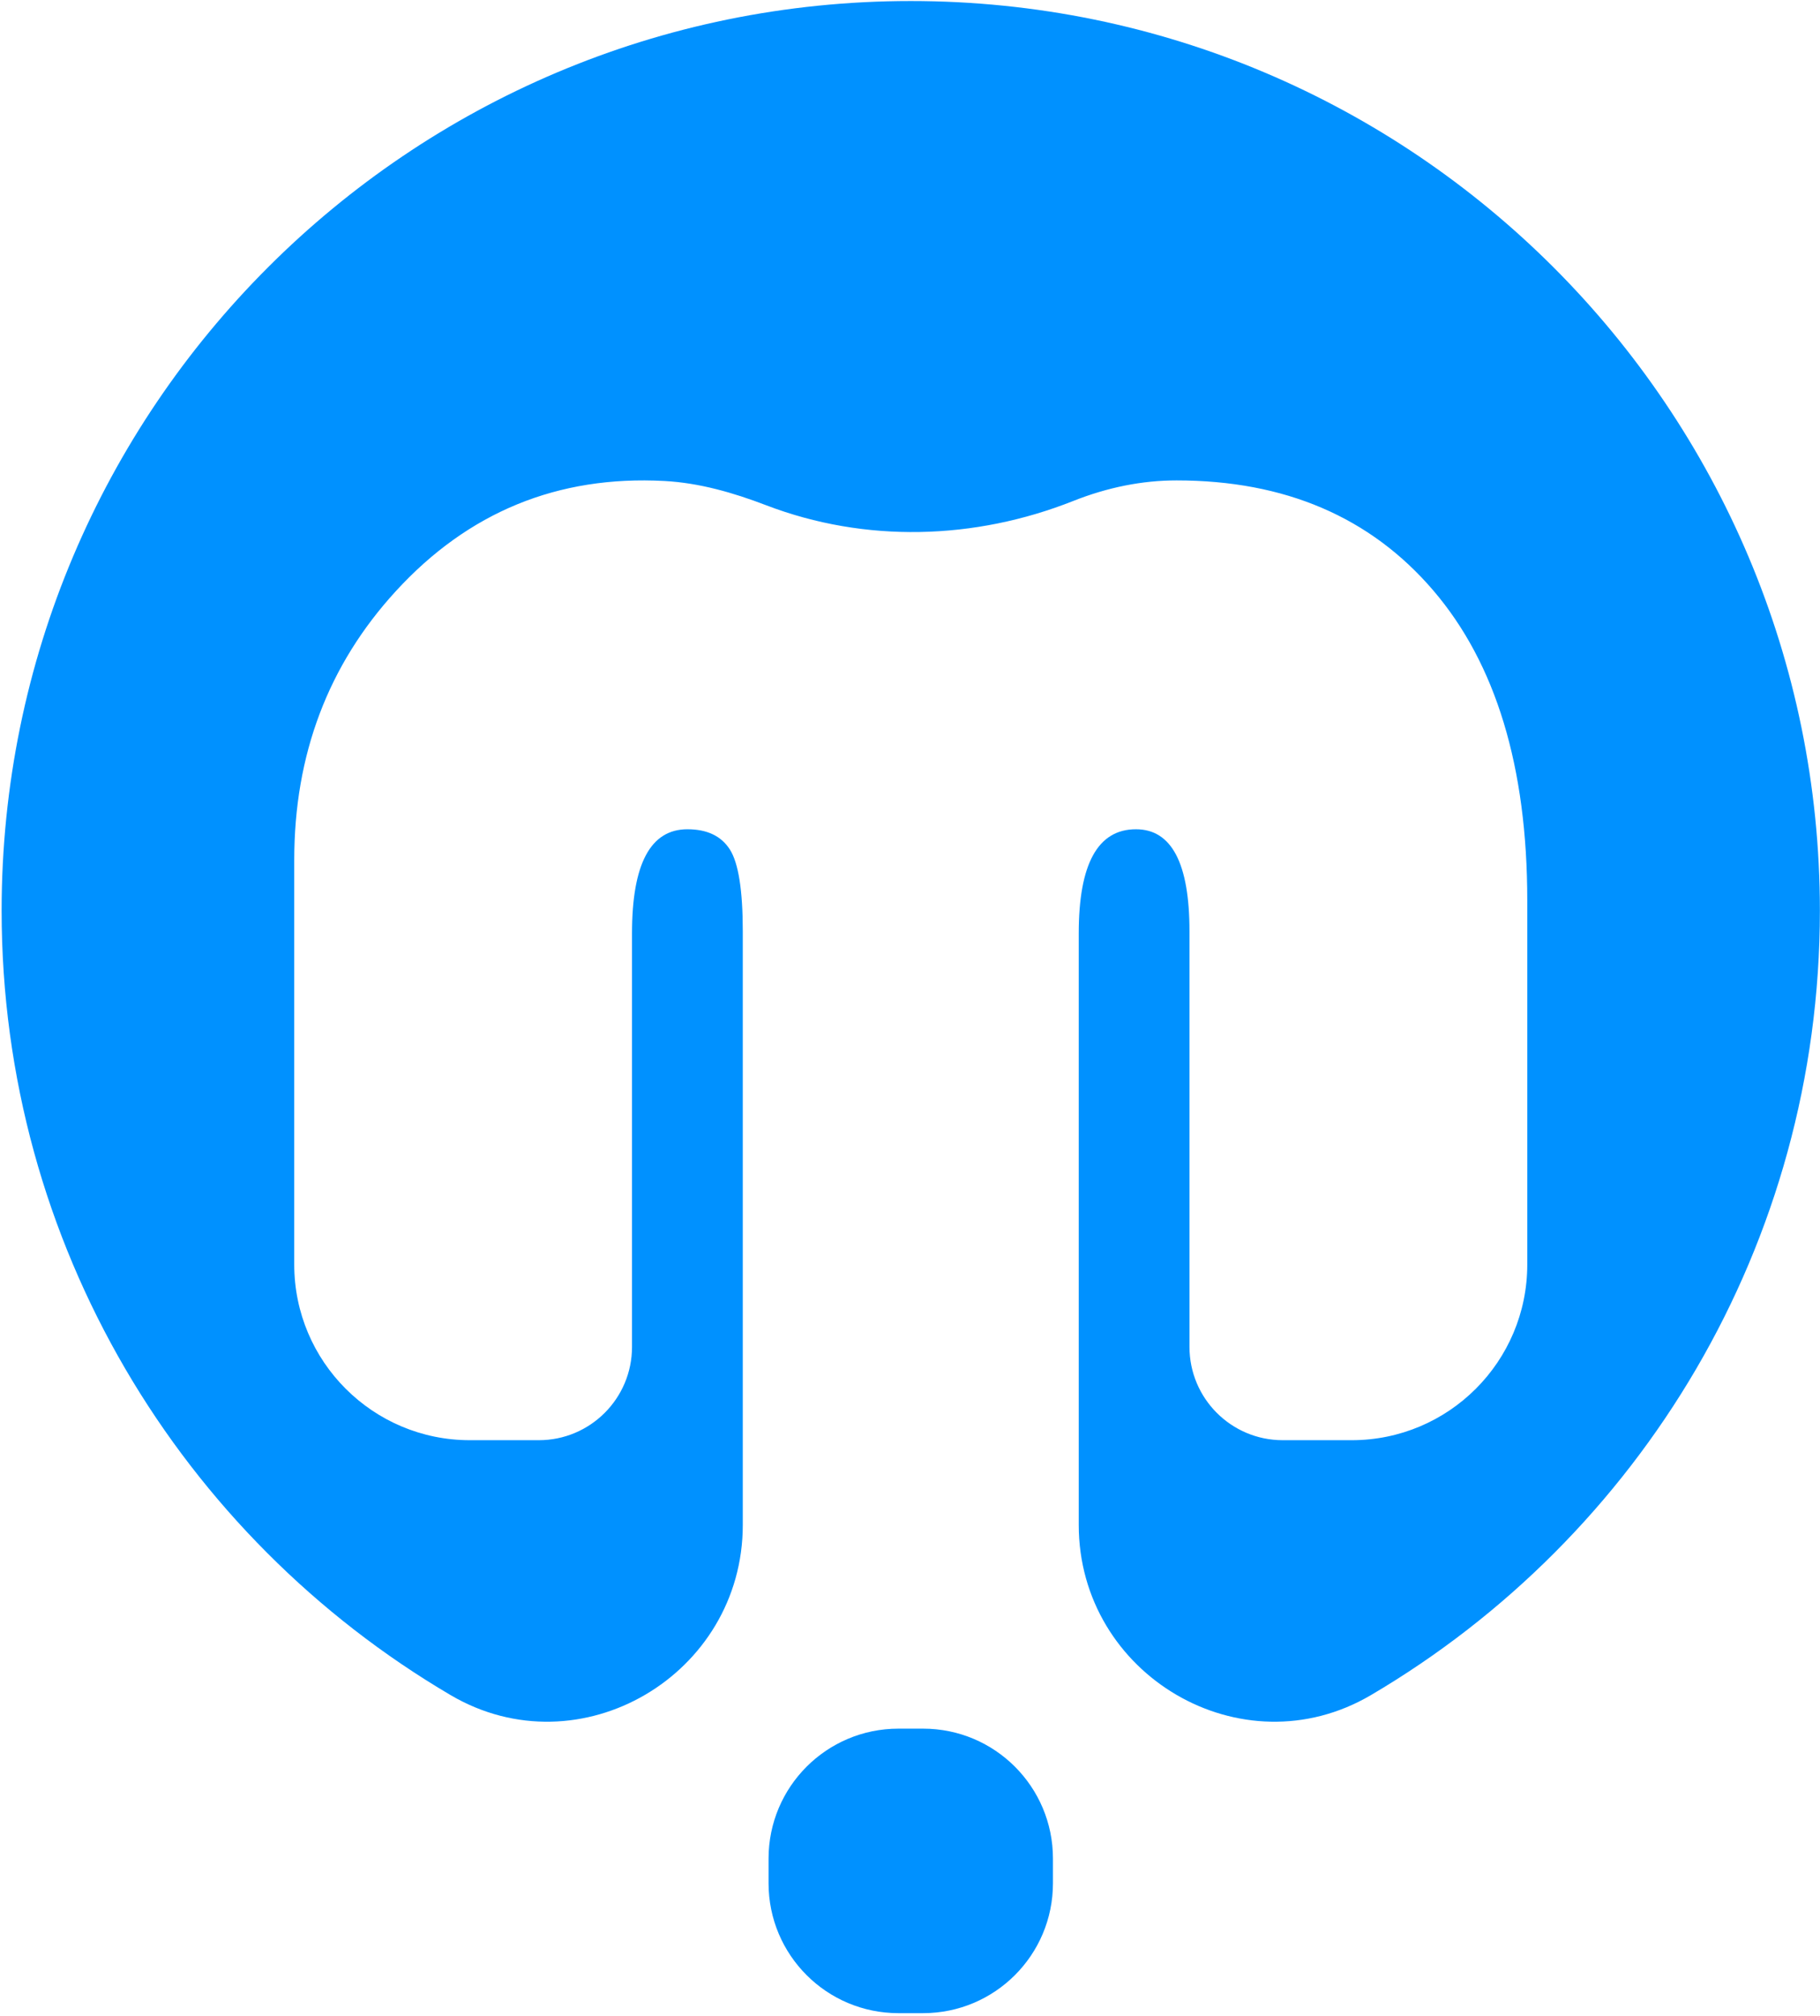 <?xml version="1.0" encoding="UTF-8"?>
<svg width="710px" height="786px" viewBox="0 0 710 786" version="1.1" xmlns="http://www.w3.org/2000/svg" xmlns:xlink="http://www.w3.org/1999/xlink">
    <!-- Generator: Sketch 64 (93537) - https://sketch.com -->
    <title>编组</title>
    <desc>Created with Sketch.</desc>
    <g id="页面-1" stroke="none" stroke-width="1" fill="none" fill-rule="evenodd">
        <g id="编组" transform="translate(-4.016, -0.762)" fill="#0091FF">
            <path d="M359.313,1.162 L359.313,1.162 C163.436,1.162 4.65,159.948 4.65,355.826 C4.65,486.195 74.996,600.124 179.798,661.747 C230.223,691.393 293.783,653.882 293.783,595.381 L293.783,363.946 C293.783,347.916 292.095,337.272 288.74,332.008 C285.375,326.744 279.851,324.12 272.179,324.12 C257.777,324.12 250.57,337.643 250.57,364.698 L250.57,525.97 C250.57,546.057 234.291,562.347 214.199,562.347 L187.303,562.347 C149.471,562.347 118.801,531.677 118.801,493.844 L118.801,336.143 C118.801,295.066 131.996,260.123 158.404,231.307 C186.706,200.416 221.666,186.085 263.234,188.321 C276.879,189.058 290.119,192.888 302.888,197.775 C341.523,212.554 384.188,211.37 422.718,196.104 C436.185,190.768 449.608,188.094 463.003,188.094 C505.242,188.094 538.613,202.381 563.095,230.936 C587.577,259.487 599.82,299.821 599.82,351.923 L599.82,493.844 C599.82,531.677 569.156,562.347 531.323,562.347 L504.417,562.347 C484.33,562.347 468.045,546.057 468.045,525.97 L468.045,363.946 C468.045,337.399 461.082,324.12 447.161,324.12 C432.277,324.12 424.844,337.643 424.844,364.698 L424.844,595.381 C424.844,653.882 488.398,691.393 538.829,661.747 C643.626,600.124 713.972,486.195 713.972,355.826 C713.972,159.948 555.191,1.162 359.313,1.162" id="Fill-2"></path>
            <path d="M364.135,785.767 L354.493,785.767 C326.518,785.767 303.841,763.09 303.841,735.126 L303.841,725.473 C303.841,697.504 326.518,674.827 354.493,674.827 L364.135,674.827 C392.11,674.827 414.781,697.504 414.781,725.473 L414.781,735.126 C414.781,763.09 392.11,785.767 364.135,785.767" id="Fill-4"></path>
        </g>
    </g>
</svg>